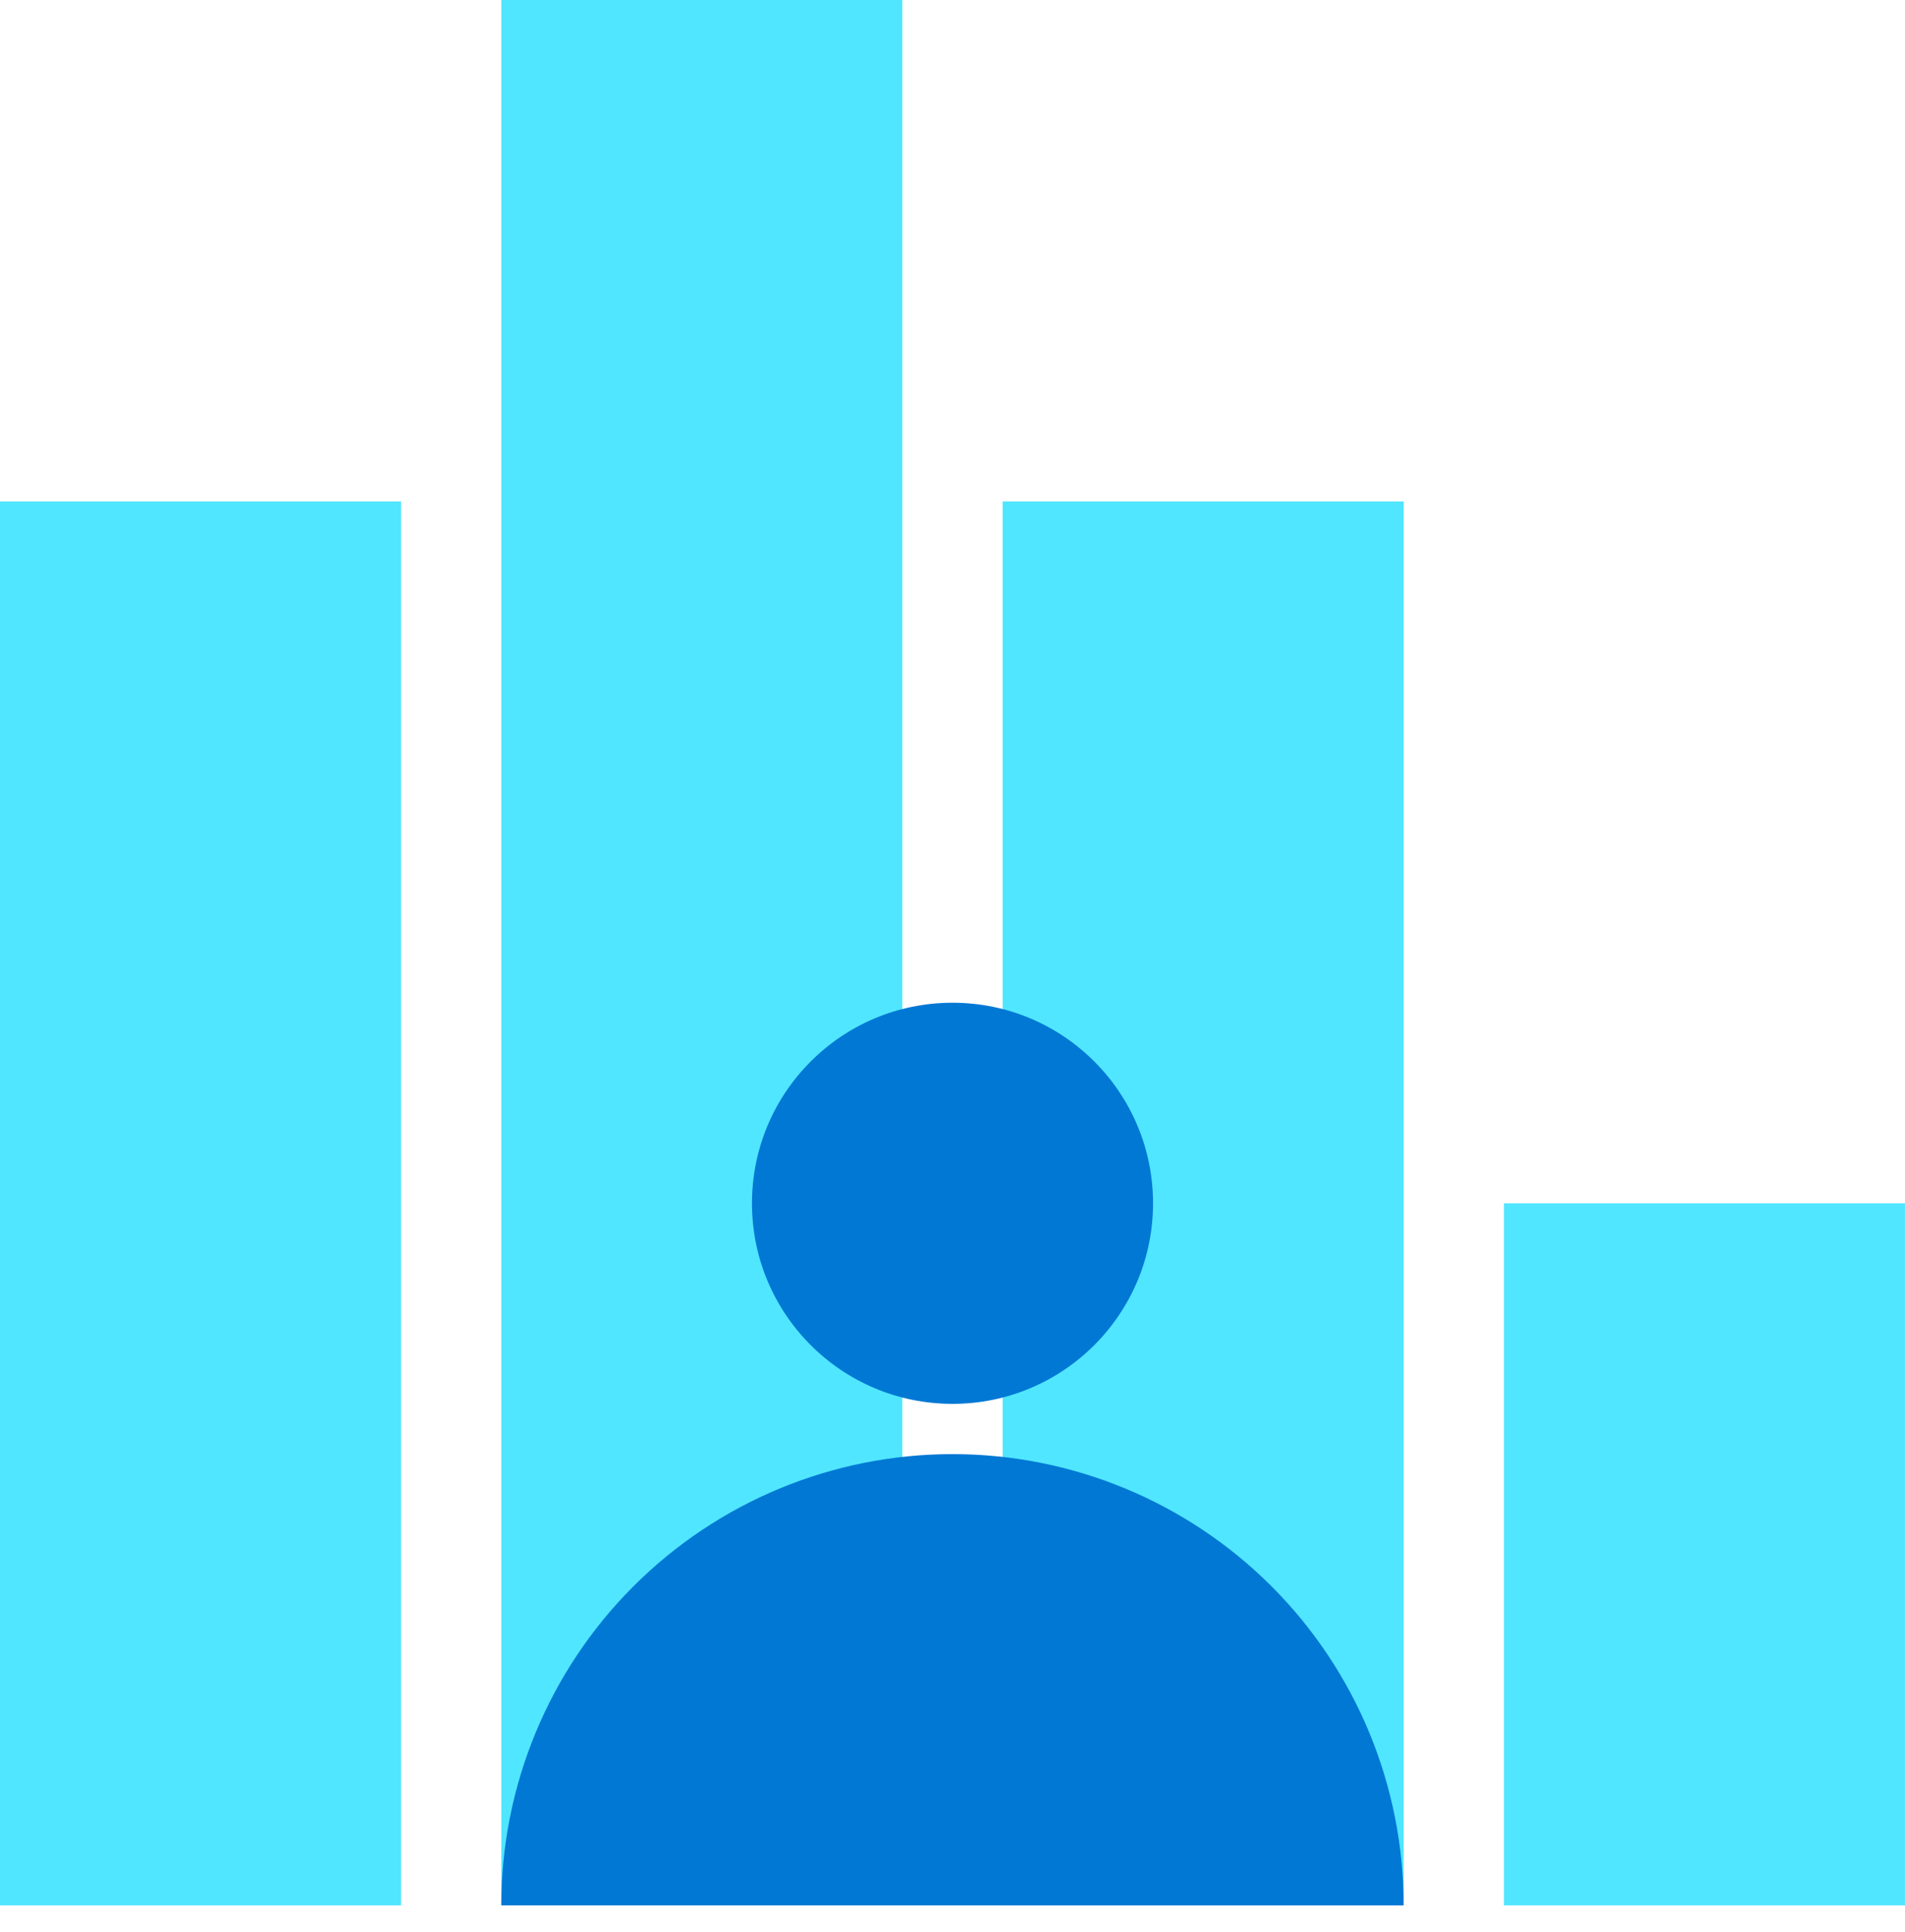 <svg data-slug-id="bar-graph-human" xmlns="http://www.w3.org/2000/svg" viewBox="0 0 72 73">
<path d="M15.158 18.949H0V72.002H15.158V18.949Z" fill="#50E6FF"/>
<path d="M34.104 0H18.946V72H34.104V0Z" fill="#50E6FF"/>
<path d="M53.053 18.949H37.895V72.002H53.053V18.949Z" fill="#50E6FF"/>
<path d="M71.999 45.474H56.842V72.001H71.999V45.474Z" fill="#50E6FF"/>
<path d="M18.946 72.002C18.946 67.479 20.743 63.142 23.941 59.944C27.139 56.746 31.476 54.949 35.999 54.949C40.521 54.949 44.859 56.746 48.057 59.944C51.255 63.142 53.051 67.479 53.051 72.002H18.946Z" fill="#0078D4"/>
<path d="M36 53.05C40.185 53.05 43.579 49.657 43.579 45.471C43.579 41.286 40.185 37.892 36 37.892C31.814 37.892 28.421 41.286 28.421 45.471C28.421 49.657 31.814 53.05 36 53.05Z" fill="#0078D4"/>
</svg>
